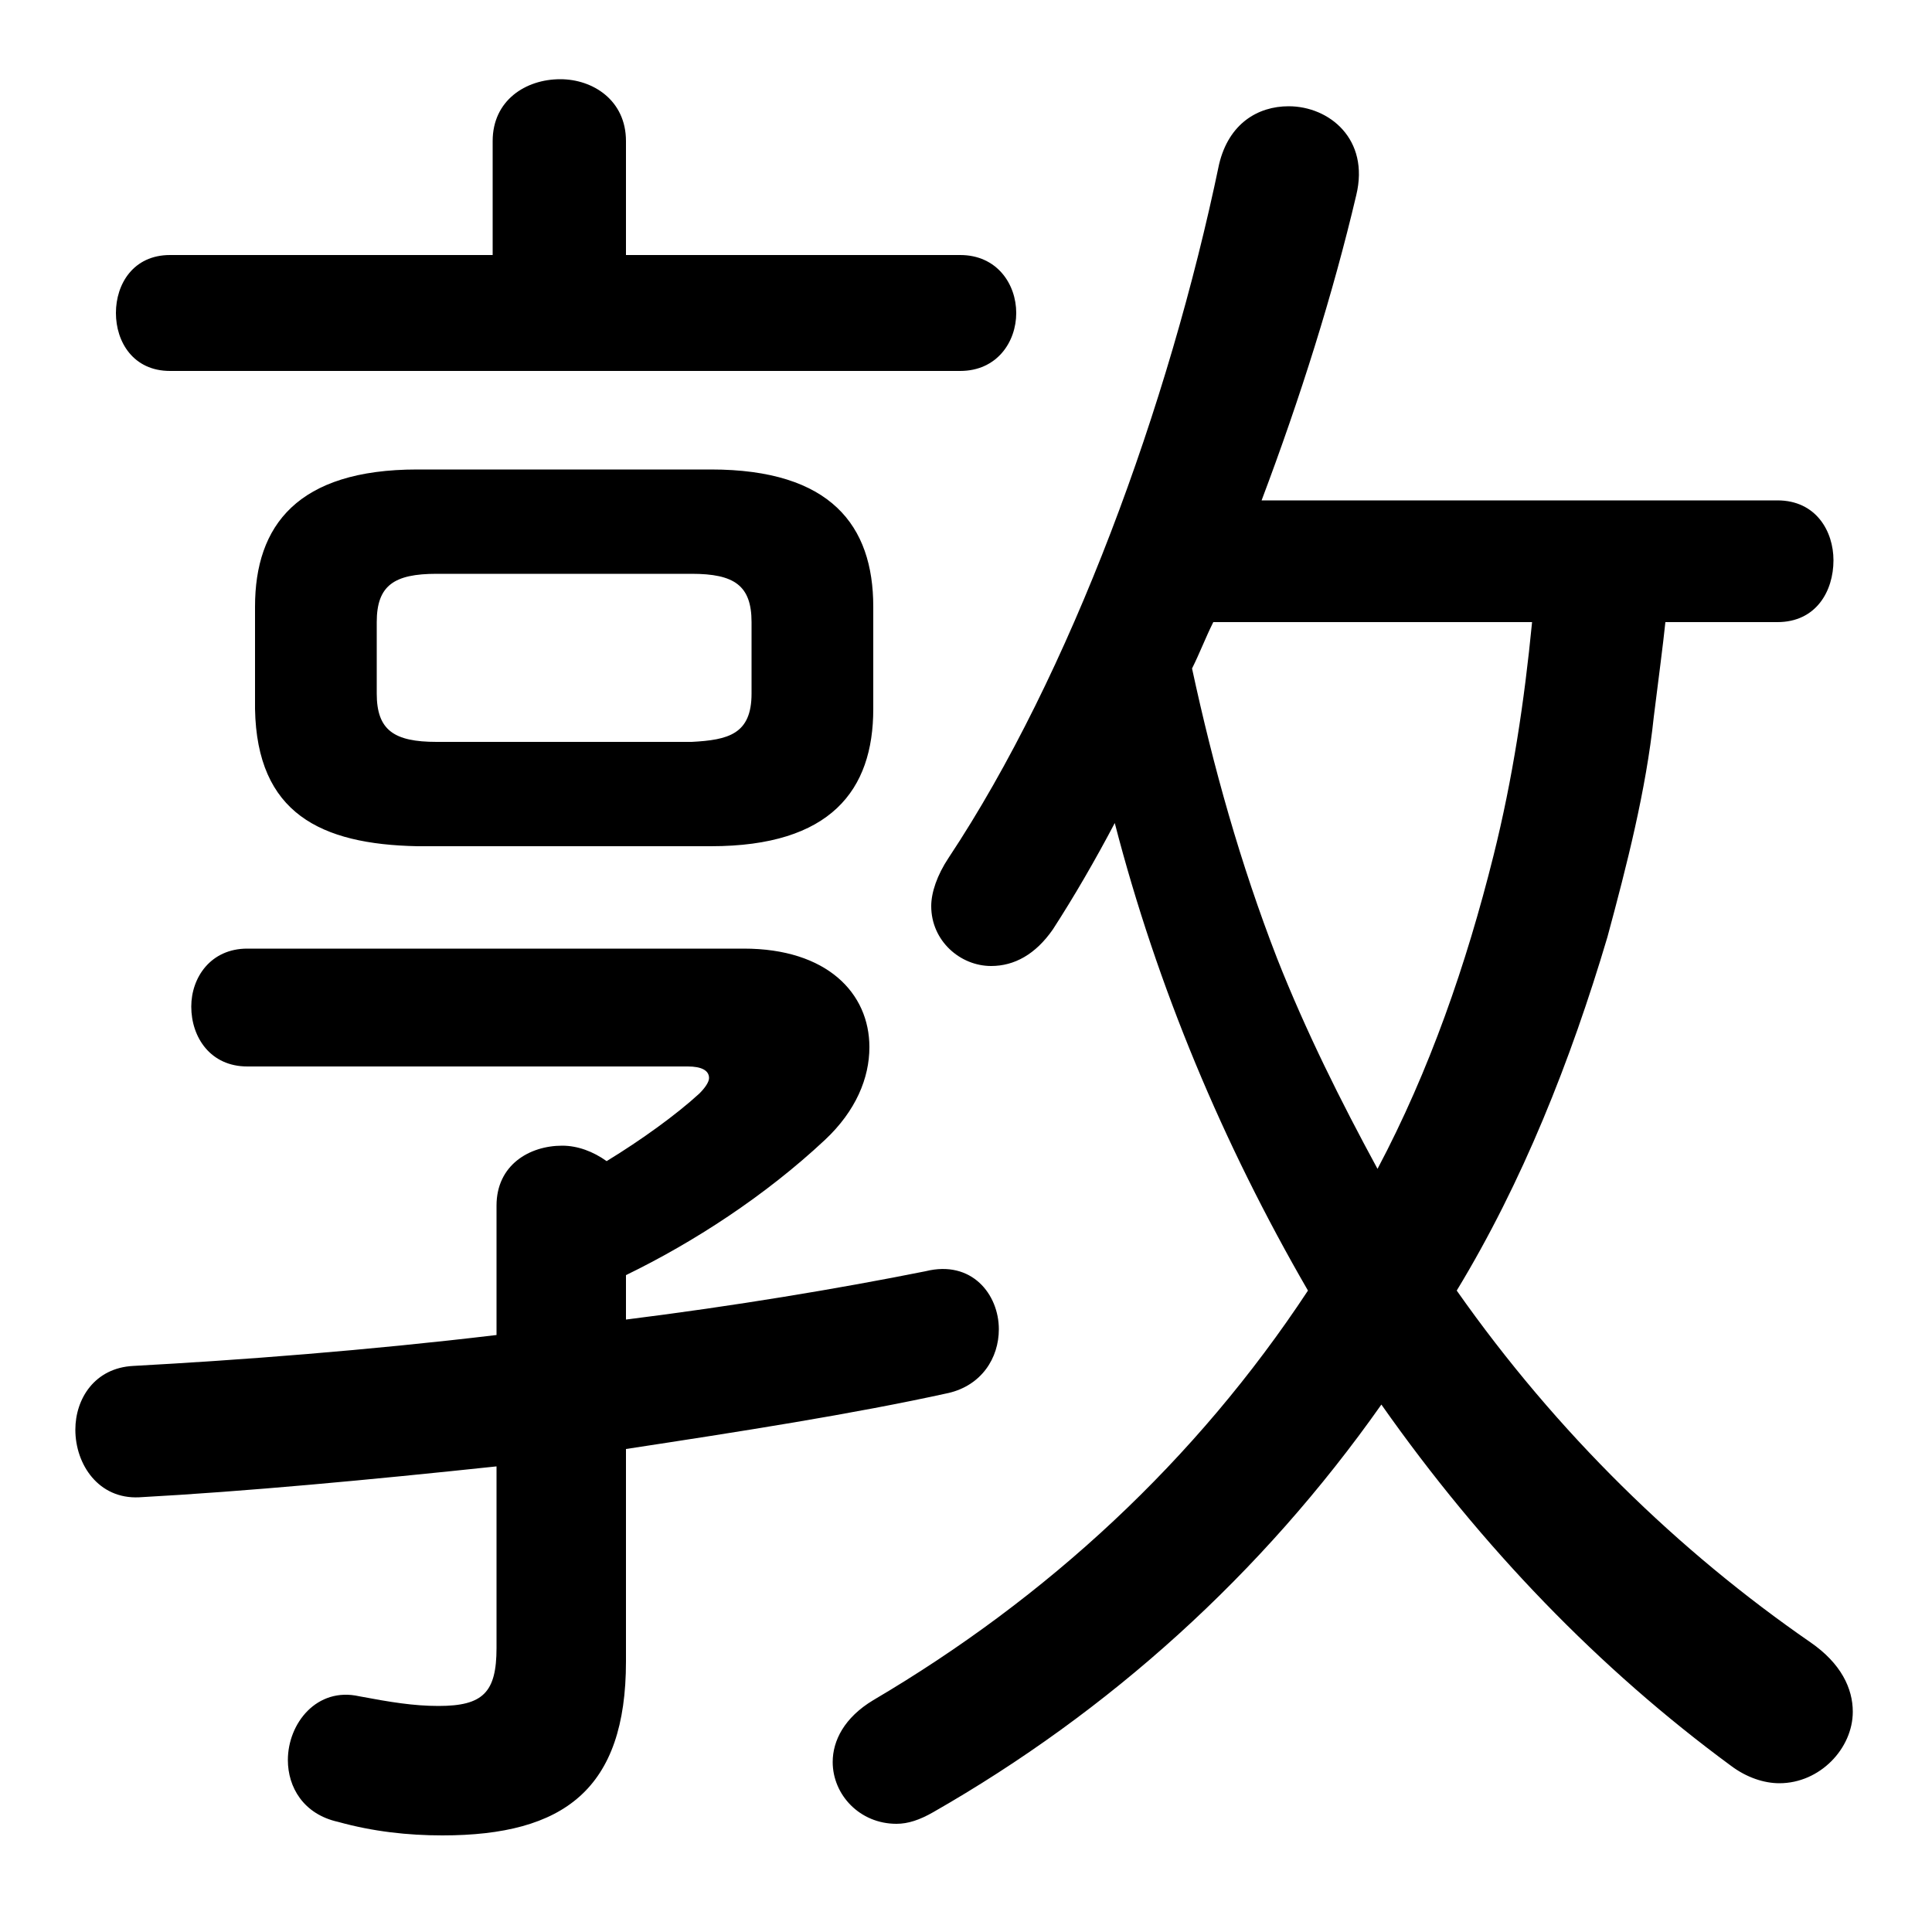 <svg xmlns="http://www.w3.org/2000/svg" viewBox="0 -44.0 50.0 50.0">
    <rect x="0" y="-44.0" width="50.0" height="50.0" fill="#808080" stroke="none"/>
    <g transform="scale(1, -1)">
        <!-- ボディの枠 -->
        <rect x="0" y="-6.0" width="50.0" height="50.0"
            stroke="white" fill="white"/>
        <!-- グリフ座標系の原点 -->
        <circle cx="0" cy="0" r="5" fill="white"/>
        <!-- グリフのアウトライン -->
        <g style="fill:black;stroke:#000000;stroke-width:0;stroke-linecap:round;stroke-linejoin:round;">
        <path d="M 46.0 27.9 C 47.0 27.9 47.45 28.7 47.45 29.5 C 47.45 30.25 47.0 31.05 46.0 31.05 L 32.65 31.05 C 33.65 33.7 34.5 36.4 35.1 38.95 C 35.45 40.4 34.4 41.25 33.35 41.25 C 32.55 41.25 31.8 40.8 31.55 39.75 C 30.25 33.5 27.7 26.55 24.55 21.8 C 24.25 21.35 24.1 20.9 24.1 20.55 C 24.1 19.65 24.85 19.0 25.65 19.0 C 26.25 19.0 26.8 19.3 27.25 19.95 C 27.8 20.8 28.35 21.75 28.85 22.7 C 29.95 18.45 31.65 14.4 33.85 10.6 C 30.95 6.2 27.1 2.65 22.6 0.0 C 21.85 -0.45 21.55 -1.05 21.55 -1.6 C 21.55 -2.45 22.25 -3.2 23.2 -3.2 C 23.5 -3.2 23.8 -3.1 24.15 -2.9 C 28.7 -0.3 32.65 3.25 35.75 7.65 C 38.35 3.95 41.4 0.8 44.8 -1.7 C 45.2 -2.0 45.65 -2.15 46.05 -2.15 C 47.1 -2.15 47.95 -1.25 47.95 -0.3 C 47.95 0.3 47.65 0.95 46.85 1.5 C 43.45 3.85 40.3 6.9 37.7 10.6 C 39.4 13.4 40.65 16.55 41.6 19.75 C 42.1 21.6 42.6 23.55 42.8 25.45 C 42.9 26.25 43.05 27.4 43.1 27.9 Z M 39.65 27.9 C 39.45 25.85 39.15 23.85 38.65 21.85 C 37.95 19.05 37.0 16.3 35.65 13.75 C 34.7 15.5 33.8 17.3 33.05 19.2 C 32.1 21.65 31.4 24.15 30.85 26.7 C 31.05 27.1 31.2 27.5 31.4 27.9 Z M 18.4 22.1 C 21.5 22.1 22.6 23.55 22.6 25.65 L 22.6 28.3 C 22.6 30.4 21.5 31.85 18.4 31.85 L 10.8 31.85 C 7.7 31.85 6.6 30.4 6.6 28.3 L 6.6 25.65 C 6.65 22.95 8.3 22.15 10.8 22.1 Z M 11.3 24.8 C 10.2 24.8 9.75 25.1 9.75 26.05 L 9.75 27.9 C 9.75 28.85 10.2 29.15 11.3 29.15 L 17.9 29.15 C 19.0 29.15 19.45 28.85 19.45 27.9 L 19.45 26.05 C 19.45 25.0 18.85 24.85 17.9 24.8 Z M 16.2 11.0 C 17.95 11.85 19.8 13.05 21.35 14.5 C 22.15 15.25 22.5 16.1 22.5 16.9 C 22.5 18.3 21.4 19.45 19.25 19.45 L 6.4 19.45 C 5.45 19.45 4.95 18.7 4.95 17.95 C 4.95 17.15 5.45 16.4 6.4 16.4 L 17.8 16.4 C 18.15 16.4 18.35 16.3 18.35 16.1 C 18.35 16.0 18.25 15.85 18.1 15.7 C 17.5 15.15 16.6 14.5 15.7 13.95 C 15.35 14.2 14.95 14.35 14.55 14.35 C 13.7 14.35 12.85 13.85 12.85 12.8 L 12.85 9.45 C 9.5 9.05 6.2 8.8 3.45 8.65 C 2.45 8.6 1.95 7.8 1.95 7.0 C 1.95 6.1 2.55 5.2 3.6 5.25 C 6.35 5.4 9.55 5.7 12.85 6.05 L 12.85 1.35 C 12.85 0.2 12.5 -0.15 11.35 -0.15 C 10.7 -0.15 10.1 -0.05 9.3 0.1 C 8.2 0.35 7.45 -0.6 7.45 -1.55 C 7.45 -2.25 7.85 -2.95 8.75 -3.15 C 9.65 -3.4 10.55 -3.5 11.45 -3.5 C 14.6 -3.5 16.2 -2.3 16.2 1.0 L 16.2 6.5 C 19.15 6.95 22.05 7.4 24.55 7.95 C 25.4 8.15 25.85 8.85 25.85 9.6 C 25.85 10.5 25.15 11.4 23.95 11.1 C 21.7 10.65 19.0 10.2 16.2 9.85 Z M 16.2 37.4 L 16.2 40.35 C 16.2 41.4 15.35 41.95 14.5 41.95 C 13.6 41.95 12.75 41.4 12.75 40.35 L 12.75 37.4 L 4.4 37.4 C 3.45 37.4 3.0 36.65 3.0 35.9 C 3.0 35.15 3.45 34.4 4.4 34.4 L 24.85 34.4 C 25.8 34.4 26.3 35.15 26.3 35.9 C 26.3 36.65 25.8 37.4 24.85 37.4 Z"/>
    </g>
    </g>
</svg>
